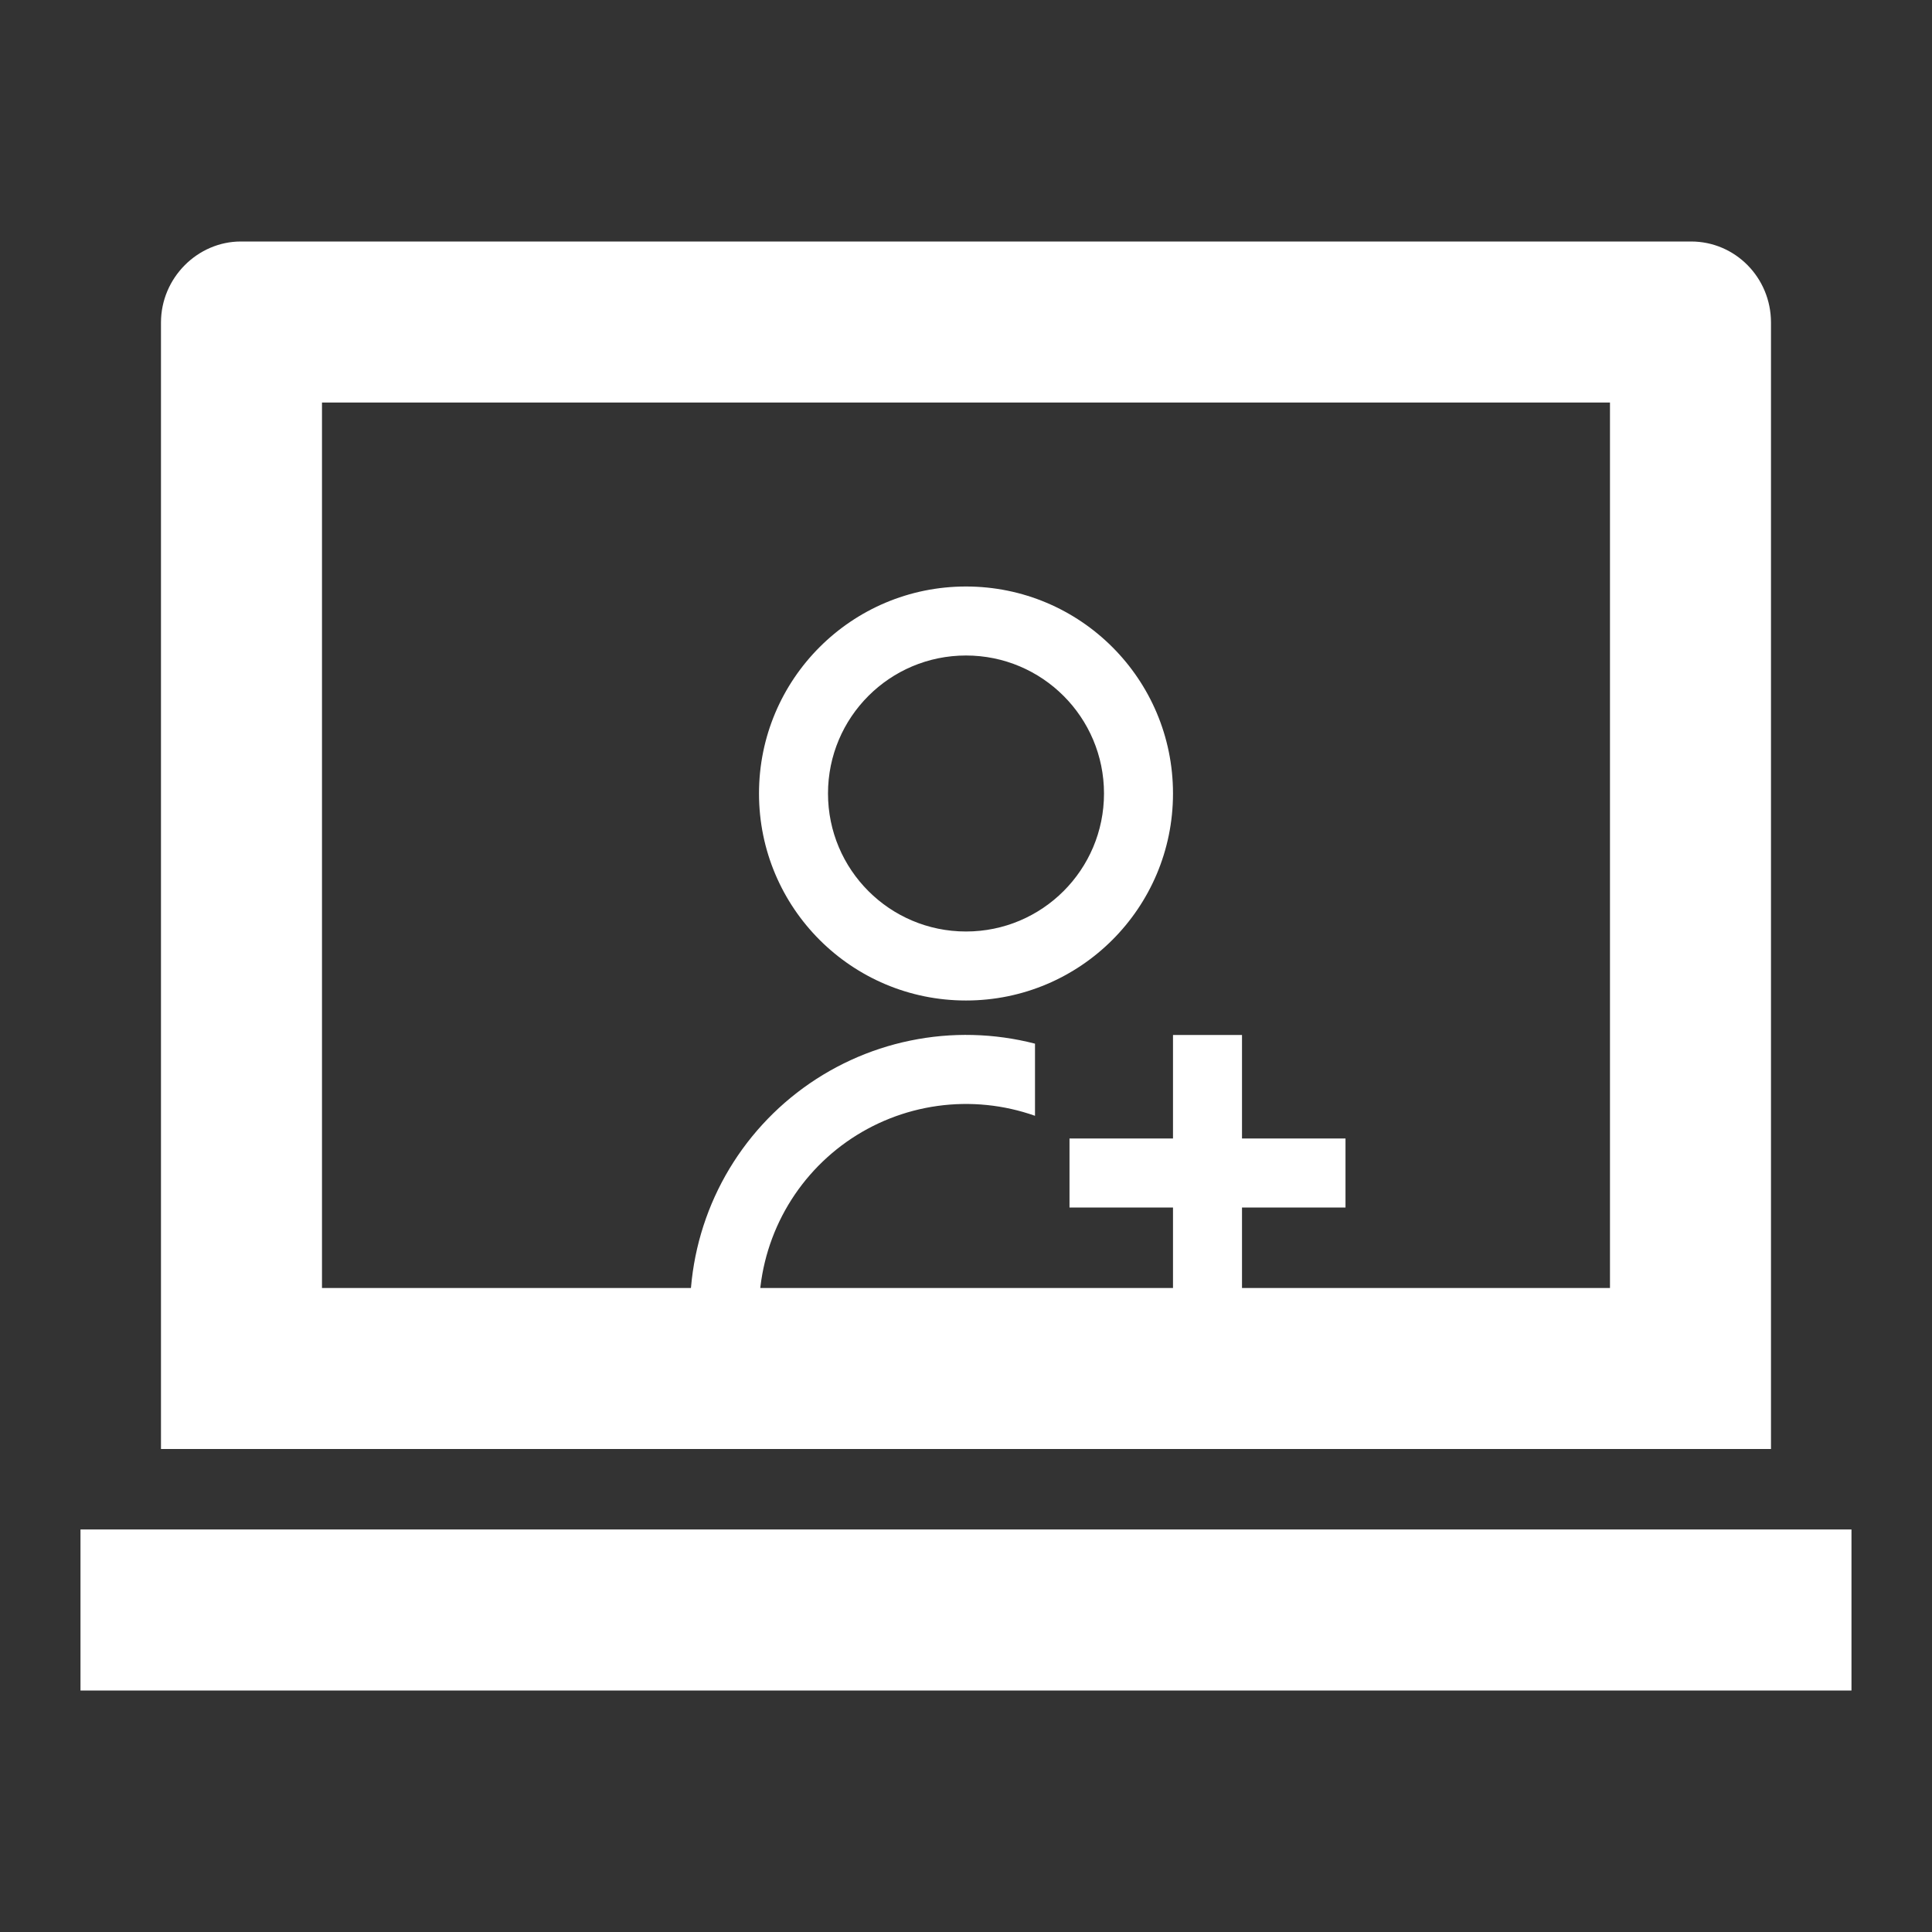 <svg width="56" height="56" viewBox="0 0 56 56" fill="none" xmlns="http://www.w3.org/2000/svg">
<rect x="0" y="0" width="56" height="56" fill="#333333" stroke="none"/>
<path d="M9.333 11.667V37.333H46.666V11.667H9.333ZM4.666 9.35C4.666 8.052 5.728 7 6.981 7H49.018C50.297 7 51.333 8.048 51.333 9.35V42H4.666V9.35ZM2.333 44.333H53.666V49H2.333V44.333Z" fill="white"/>
<path d="M30 30.252V32.342C29.095 32.022 28.126 31.924 27.175 32.056C26.224 32.188 25.319 32.546 24.535 33.1C23.752 33.654 23.112 34.389 22.671 35.241C22.23 36.094 22 37.04 22 38L20 37.999C20 36.778 20.279 35.573 20.816 34.476C21.354 33.38 22.135 32.421 23.1 31.673C24.066 30.925 25.189 30.408 26.385 30.162C27.581 29.915 28.818 29.946 30 30.251V30.252ZM28 29C24.685 29 22 26.315 22 23C22 19.685 24.685 17 28 17C31.315 17 34 19.685 34 23C34 26.315 31.315 29 28 29ZM28 27C30.21 27 32 25.21 32 23C32 20.79 30.21 19 28 19C25.79 19 24 20.79 24 23C24 25.21 25.79 27 28 27ZM34 33V30H36V33H39V35H36V38H34V35H31V33H34Z" fill="white"/>
</svg>
